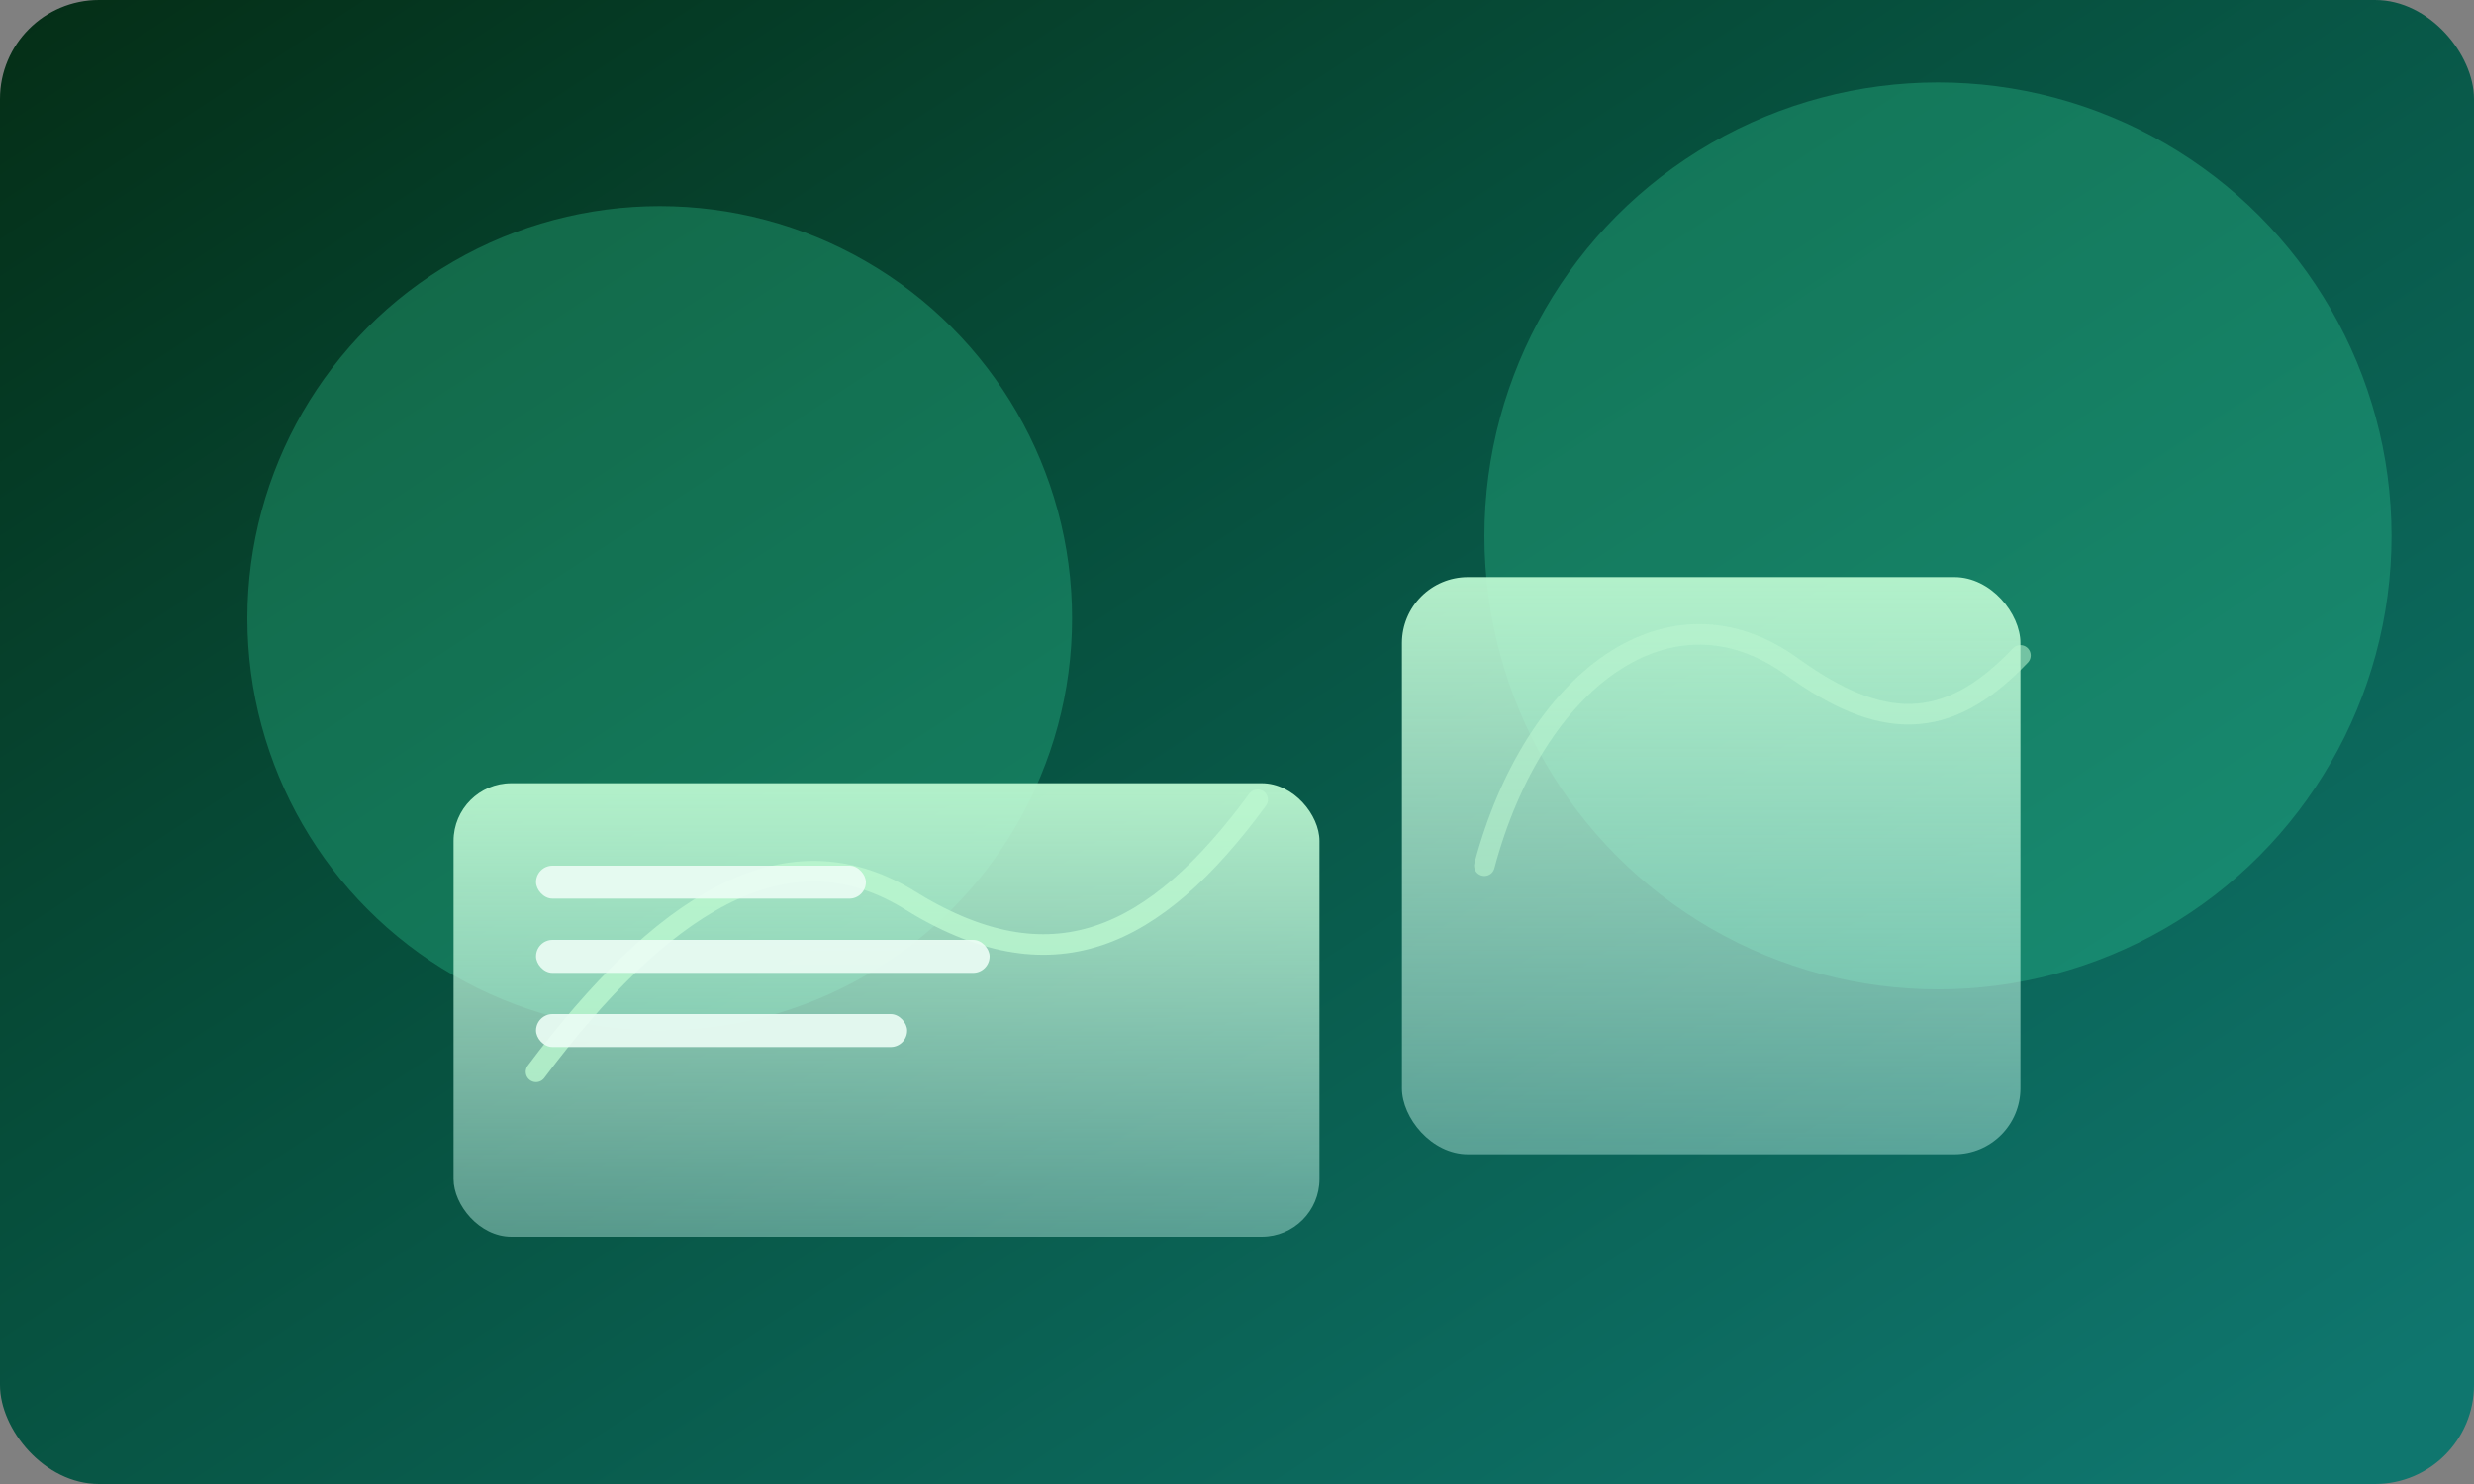 <svg width="1200" height="720" viewBox="0 0 1200 720" xmlns="http://www.w3.org/2000/svg" role="img" aria-labelledby="title desc">
  <rect x="0" y="0" width="1200" height="720" fill="#808080" stroke="none"/>
  <title id="title">Platform observability kit preview</title>
  <desc id="desc">Cool green gradient card with charts and graphs representing observability dashboards</desc>
  <defs>
    <linearGradient id="obs-bg" x1="0%" y1="0%" x2="100%" y2="90%">
      <stop offset="0%" stop-color="#052e16" />
      <stop offset="40%" stop-color="#064e3b" />
      <stop offset="100%" stop-color="#0f766e" />
    </linearGradient>
    <linearGradient id="obs-chart" x1="0%" y1="0%" x2="0%" y2="100%">
      <stop offset="0%" stop-color="#bbf7d0" stop-opacity="0.95" />
      <stop offset="100%" stop-color="#ccfbf1" stop-opacity="0.4" />
    </linearGradient>
  </defs>
  <rect width="1200" height="720" rx="48" fill="url(#obs-bg)" />
  <g fill="#34d399" fill-opacity="0.3">
    <circle cx="320" cy="300" r="200" />
    <circle cx="940" cy="260" r="220" />
  </g>
  <g fill="url(#obs-chart)">
    <rect x="220" y="380" width="420" height="220" rx="28" />
    <rect x="680" y="280" width="300" height="280" rx="32" />
  </g>
  <g stroke="#bbf7d0" stroke-width="10" stroke-linecap="round" fill="none" opacity="0.8">
    <path d="M260 520c60-80 120-120 180-84 70 44 120 20 170-48" />
    <path d="M720 420c24-90 90-140 150-96 42 30 74 32 110-6" opacity="0.7" />
  </g>
  <g fill="#ecfdf5" fill-opacity="0.9">
    <rect x="260" y="420" width="160" height="16" rx="8" />
    <rect x="260" y="456" width="220" height="16" rx="8" />
    <rect x="260" y="492" width="180" height="16" rx="8" />
  </g>
</svg>
